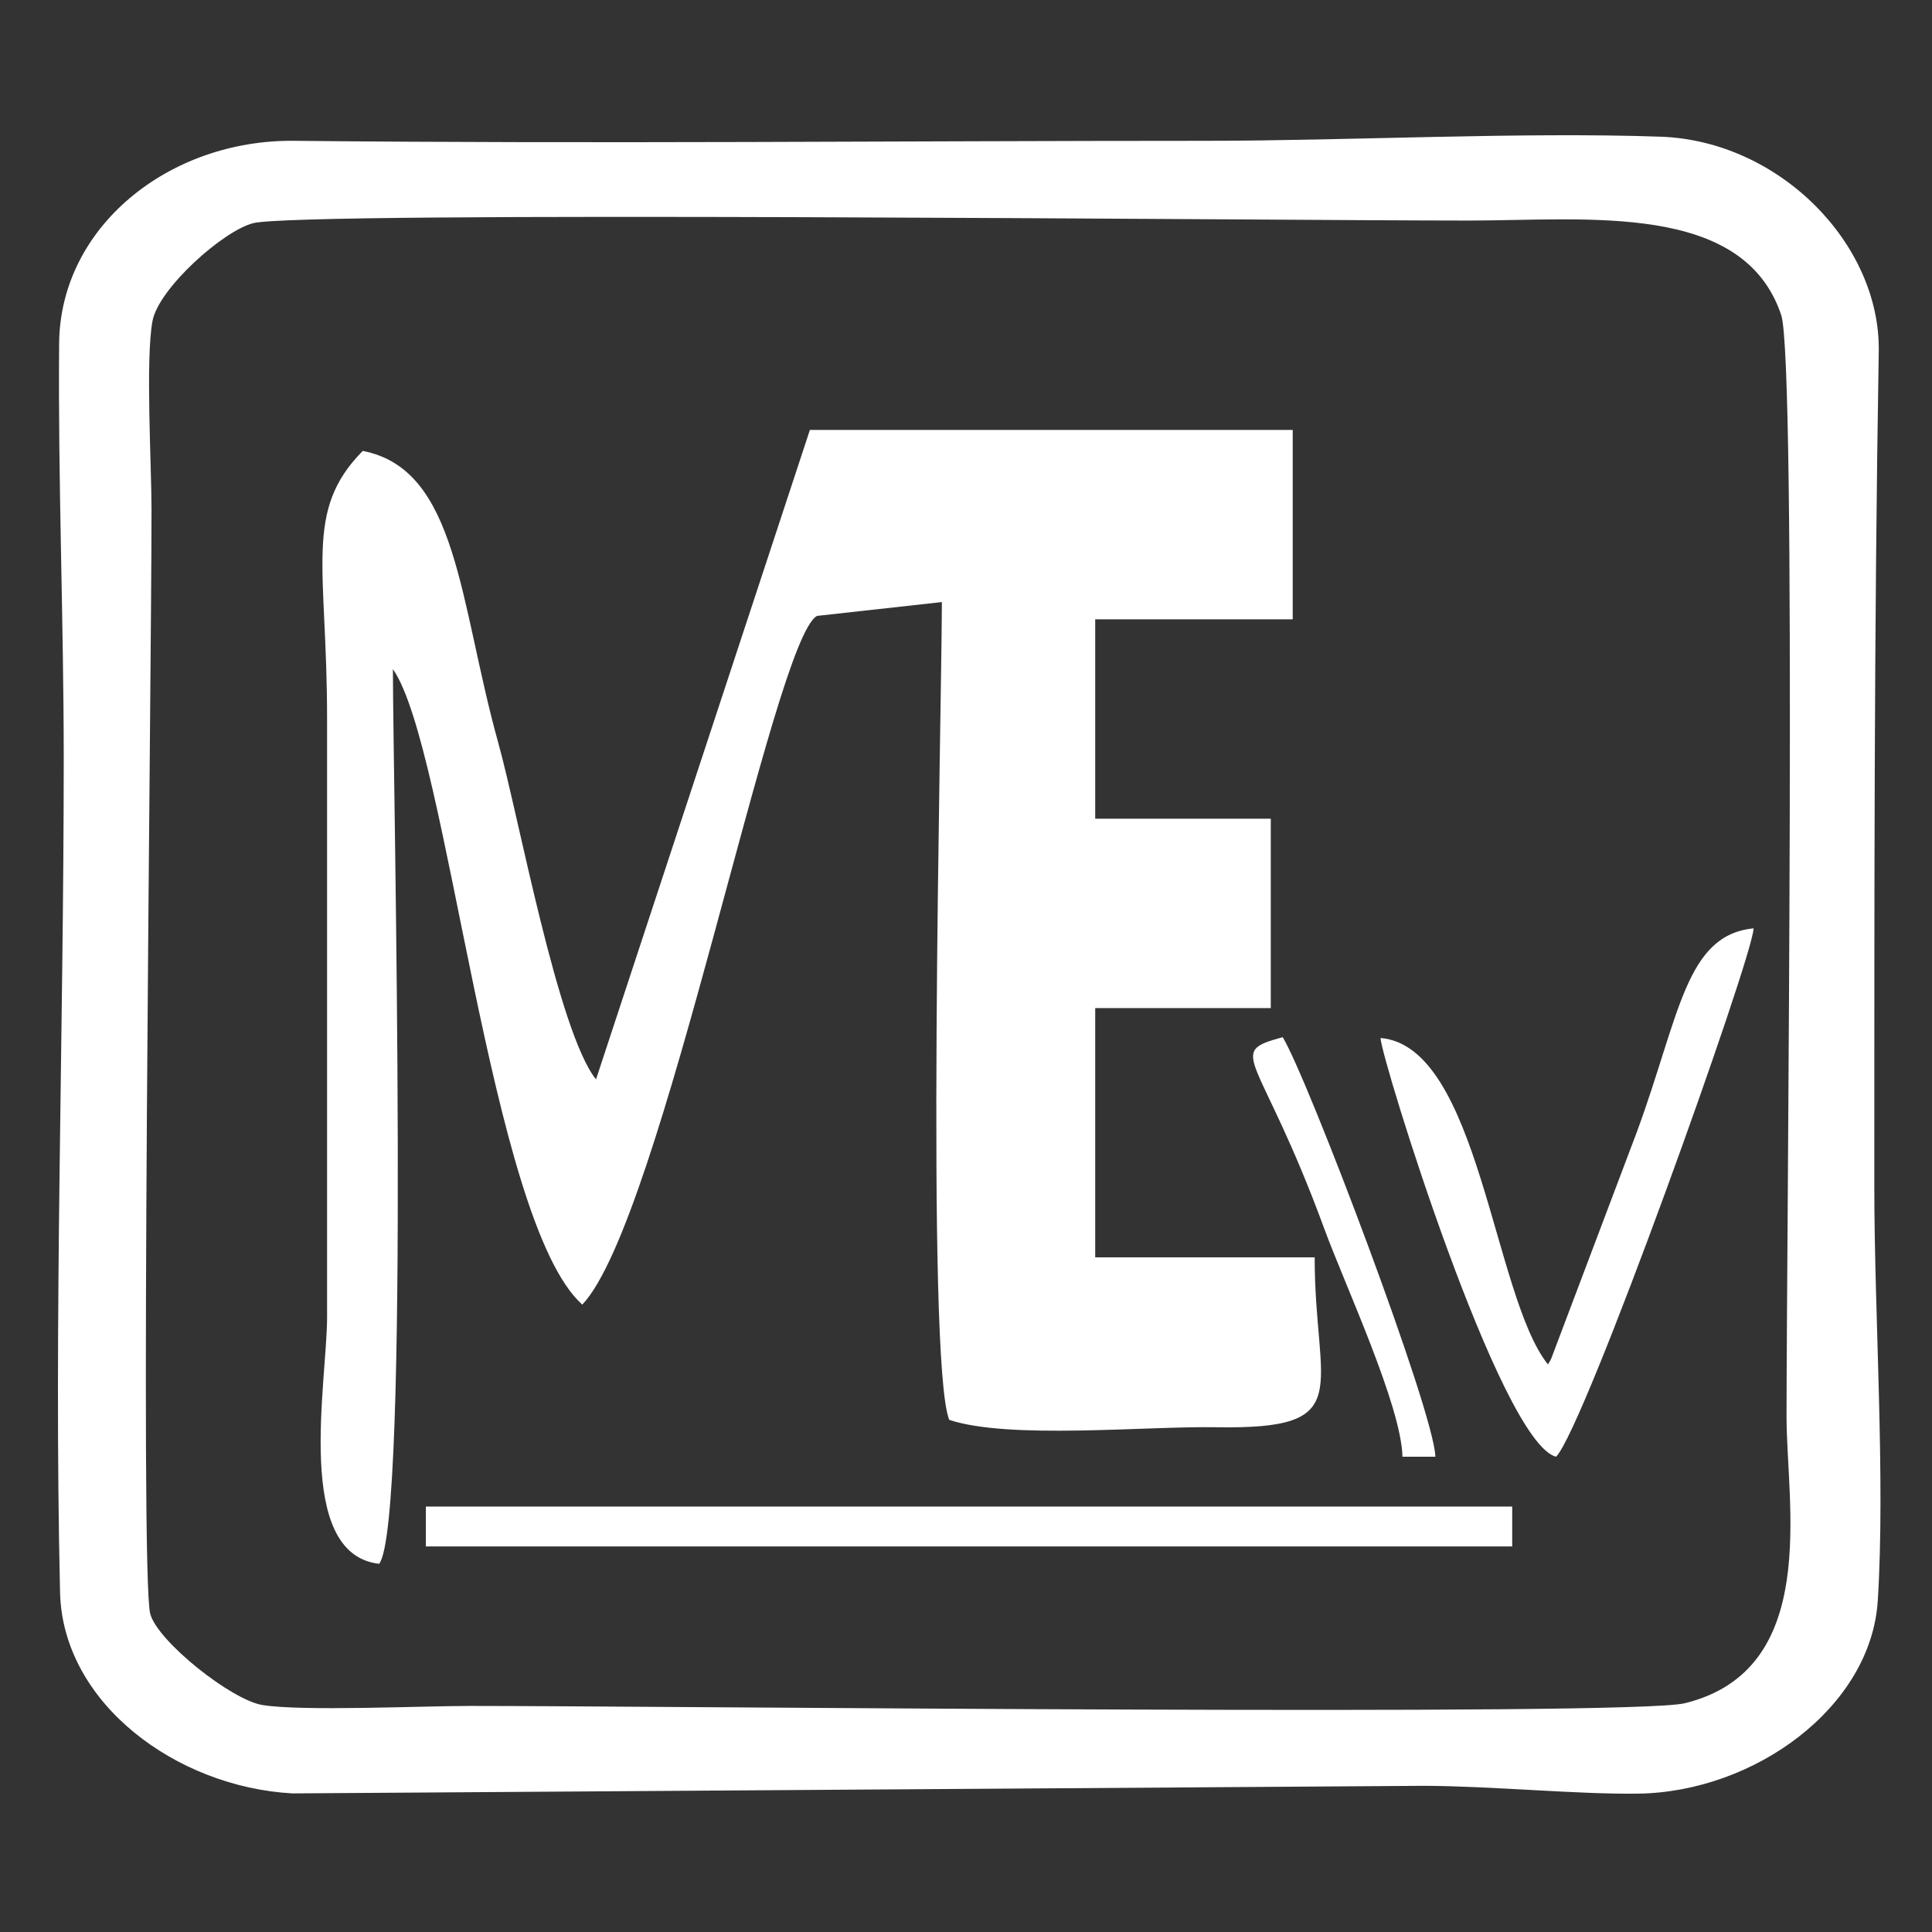<svg width="300" height="300" viewBox="0 0 300 300" fill="none" xmlns="http://www.w3.org/2000/svg">
<rect x="0" y="0" width="300" height="300" fill="#333333" stroke="none"/>
<path fill-rule="evenodd" clip-rule="evenodd" d="M23.329 250.597C21.691 244.491 23.527 106.163 23.527 79.141C23.527 72.097 22.577 55.821 23.676 49.864C24.614 44.785 34.647 35.843 39.309 34.655C46.884 32.724 198.126 34.249 227.999 34.248C246.475 34.248 270.686 31.286 276.588 48.928C279.016 56.185 277.413 192.745 277.413 220.005C277.413 233.58 282.766 259.285 261.613 264.478C253.216 266.538 103.411 264.897 72.941 264.897C65.536 264.897 46.838 265.756 40.728 264.751C35.916 263.957 24.475 254.872 23.329 250.597ZM45.678 21.865C26.195 21.66 9.341 35.242 9.182 53.309C8.994 74.444 9.896 96.475 9.896 117.838C9.896 160.421 8.345 205.011 9.325 247.255C9.724 264.449 27.355 277.49 45.41 278.479L221.179 277.3C231.898 277.345 244.968 278.654 254.436 278.514C272.437 278.243 290.54 265.102 291.581 248.538C292.773 229.595 291.044 204.192 291.044 184.402C291.044 141.052 290.999 97.913 291.732 54.594C292.015 37.894 276.325 21.872 257.864 21.226C236.083 20.466 209.593 21.865 187.103 21.865C140.057 21.865 92.606 22.354 45.678 21.865Z" fill="white"/>
<path fill-rule="evenodd" clip-rule="evenodd" d="M92.548 167.607C86.626 160.185 80.55 126.768 77.374 115.36C71.288 93.512 71.135 72.889 56.328 70.017C47.116 79.351 50.789 87.937 50.789 111.647V204.526C50.789 214.686 45.599 241.312 58.869 242.828C63.74 236.739 61.011 121.349 61.011 103.907C69.566 116.076 76.018 189.679 90.416 202.58C102.797 189.568 120.13 99.073 126.881 95.636L146.254 93.488C146.209 111.474 143.725 211.343 147.396 220.476C156.679 223.555 177.803 221.433 188.881 221.621C210.922 221.996 204.142 215.889 204.142 195.239H170.064V156.538H197.327V127.127H170.064V96.168H200.733V66.756H125.761L92.548 167.607Z" fill="white"/>
<path fill-rule="evenodd" clip-rule="evenodd" d="M240.364 211.867C231.872 201.287 229.667 162.436 214.368 161.183C214.439 164.24 232.931 224.024 241.631 226.199C246.104 221.613 272.197 148.579 272.3 144.154C261.72 145.194 260.829 157.633 254.199 175.697L240.856 211.01C240.771 211.175 240.553 211.595 240.364 211.867Z" fill="white"/>
<path fill-rule="evenodd" clip-rule="evenodd" d="M66.125 240.13H234.814V233.938H66.125V240.13Z" fill="white"/>
<path fill-rule="evenodd" clip-rule="evenodd" d="M217.775 226.199H222.886C222.725 219.273 203.056 167.411 199.178 161.05C190.117 163.531 195.573 163.364 205.632 190.791C208.801 199.434 217.589 218.247 217.775 226.199Z" fill="white"/>
</svg>
